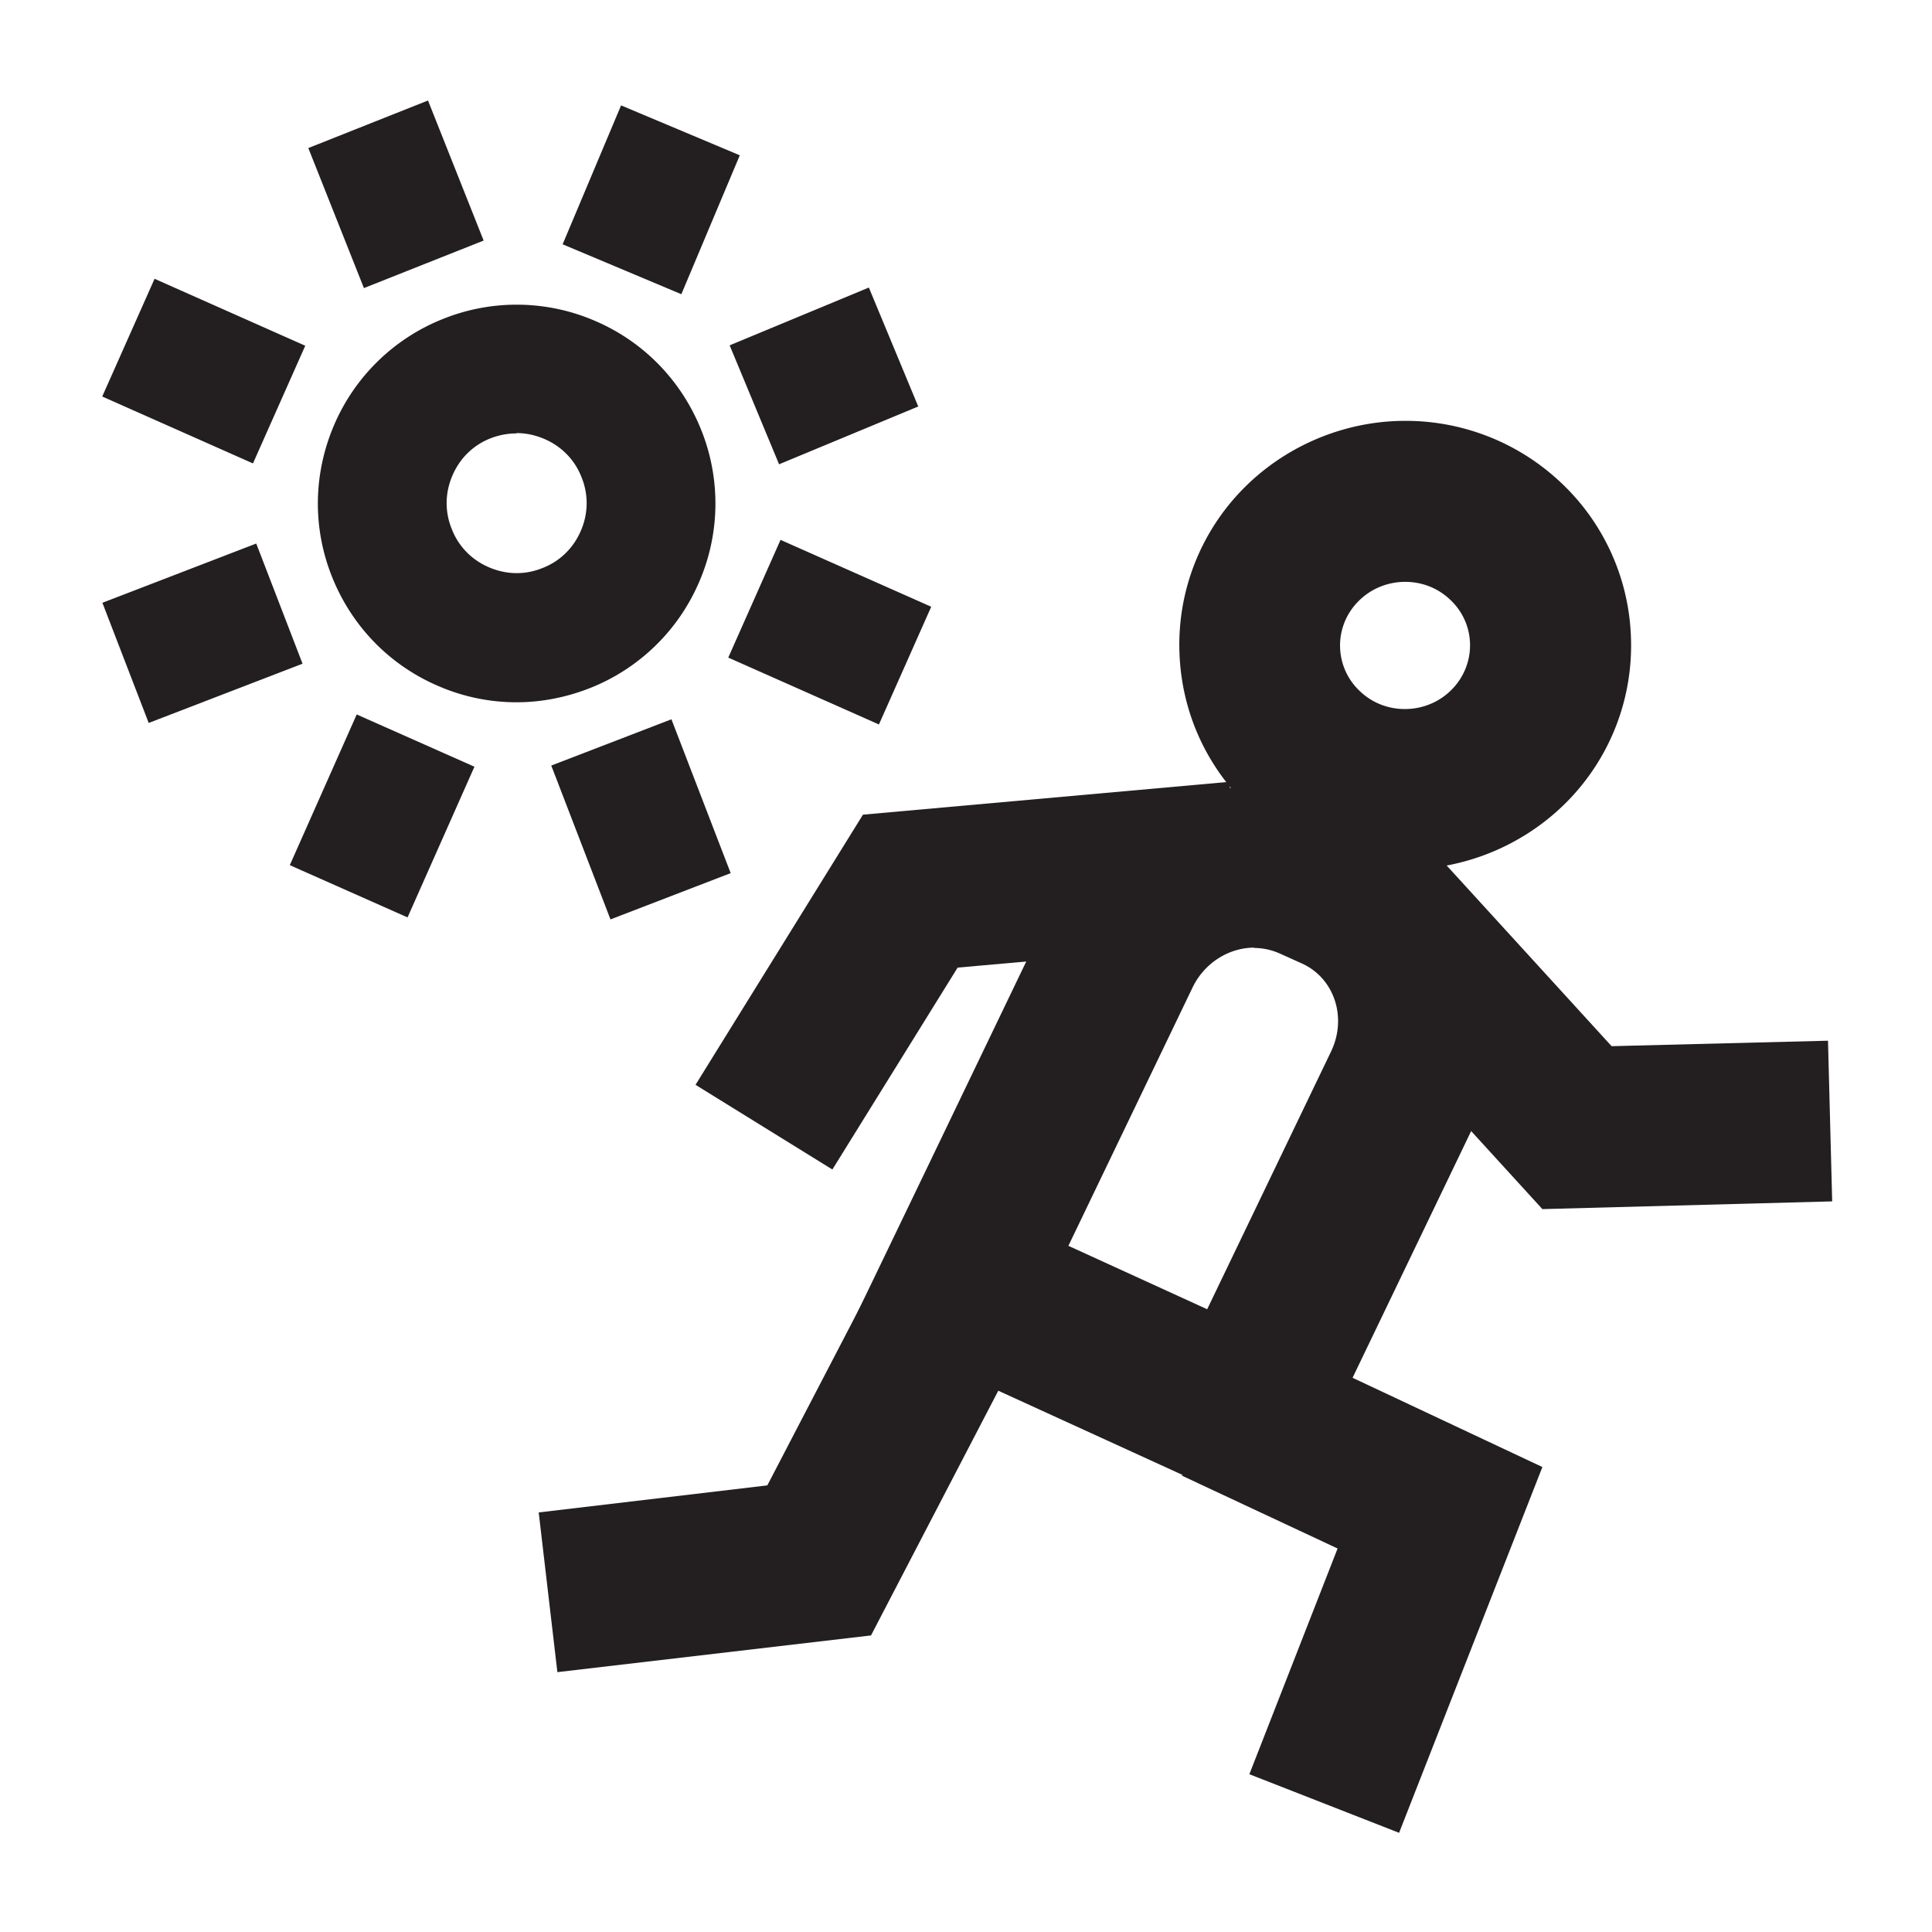 <svg xmlns="http://www.w3.org/2000/svg" viewBox="0 0 60 60"><g fill="#231f20"><path d="M43.64 18.07c.49 0 .98.17 1.37.53.82.74.86 1.99.1 2.79-.4.42-.94.63-1.48.63-.49 0-.98-.17-1.37-.53a1.94 1.94 0 0 1-.1-2.79c.4-.42.94-.63 1.48-.63m0-5c-1.92 0-3.78.8-5.1 2.18a6.898 6.898 0 0 0-1.91 5.04c.07 1.88.88 3.62 2.28 4.89A7.016 7.016 0 0 0 43.64 27c1.92 0 3.78-.8 5.1-2.18a6.898 6.898 0 0 0 1.91-5.04 6.906 6.906 0 0 0-2.28-4.89 7.016 7.016 0 0 0-4.73-1.82z"/><path d="M38.95 29.44c.27 0 .54.06.79.17l.71.32c.99.46 1.39 1.67.89 2.72l-3.85 8.01-4.31-1.97 3.85-8.01c.37-.78 1.14-1.25 1.92-1.25m0-5c-2.71 0-5.24 1.6-6.43 4.08l-3.85 8.01-2.21 4.59 4.63 2.12 4.31 1.97 4.46 2.04 2.13-4.42 3.85-8.01c.83-1.73.94-3.73.29-5.51a6.878 6.878 0 0 0-3.61-3.93l-.71-.32a6.78 6.78 0 0 0-2.87-.63z"/><path d="M43.45 56.92L38.8 55.1l2.74-7.01-4.83-2.26 2.13-4.53 9.06 4.26-4.45 11.36zM17.31 51.93l-.58-4.96 7.1-.84 3.58-6.88 4.44 2.31-4.8 9.23-9.74 1.14zM47.9 37.55L41 29.99l3.7-3.36 5.35 5.86 6.72-.17.13 4.99-9 .24zM25.85 36.32l-4.25-2.63 5.2-8.39 11.38-1.02.44 4.98-8.88.79-3.89 6.27z"/></g><path fill="#231f20" d="M16.04 21.81c-.83 0-1.66-.17-2.44-.51-1.51-.65-2.68-1.86-3.29-3.39s-.58-3.21.07-4.72a6.146 6.146 0 0 1 3.39-3.29 6.13 6.13 0 0 1 4.72.07c1.51.65 2.68 1.86 3.29 3.39a6.13 6.13 0 0 1-.07 4.72 6.146 6.146 0 0 1-3.39 3.29c-.74.29-1.51.44-2.28.44zm0-8.35c-.27 0-.54.05-.8.15-.54.21-.96.62-1.19 1.16-.23.53-.24 1.12-.02 1.66.21.54.62.96 1.16 1.19s1.12.24 1.66.02c.54-.21.96-.62 1.19-1.16.23-.53.24-1.12.02-1.66-.21-.54-.62-.96-1.16-1.19-.28-.12-.57-.18-.86-.18zM9.575 4.598l3.717-1.477 1.728 4.35-3.718 1.476zM17.473 7.587l1.815-4.314 3.687 1.55-1.815 4.314zM22.66 10.725l4.323-1.795 1.534 3.694-4.322 1.795zM22.617 20.422l1.623-3.656 4.68 2.077-1.624 3.656zM17.12 23.775l3.732-1.437 1.84 4.778-3.733 1.437zM9 26.868l2.078-4.68 3.656 1.623-2.077 4.68zM3.18 18.72l4.778-1.84 1.438 3.732-4.778 1.84zM3.175 12.314L4.8 8.658l4.68 2.079-1.624 3.655z"/></svg>